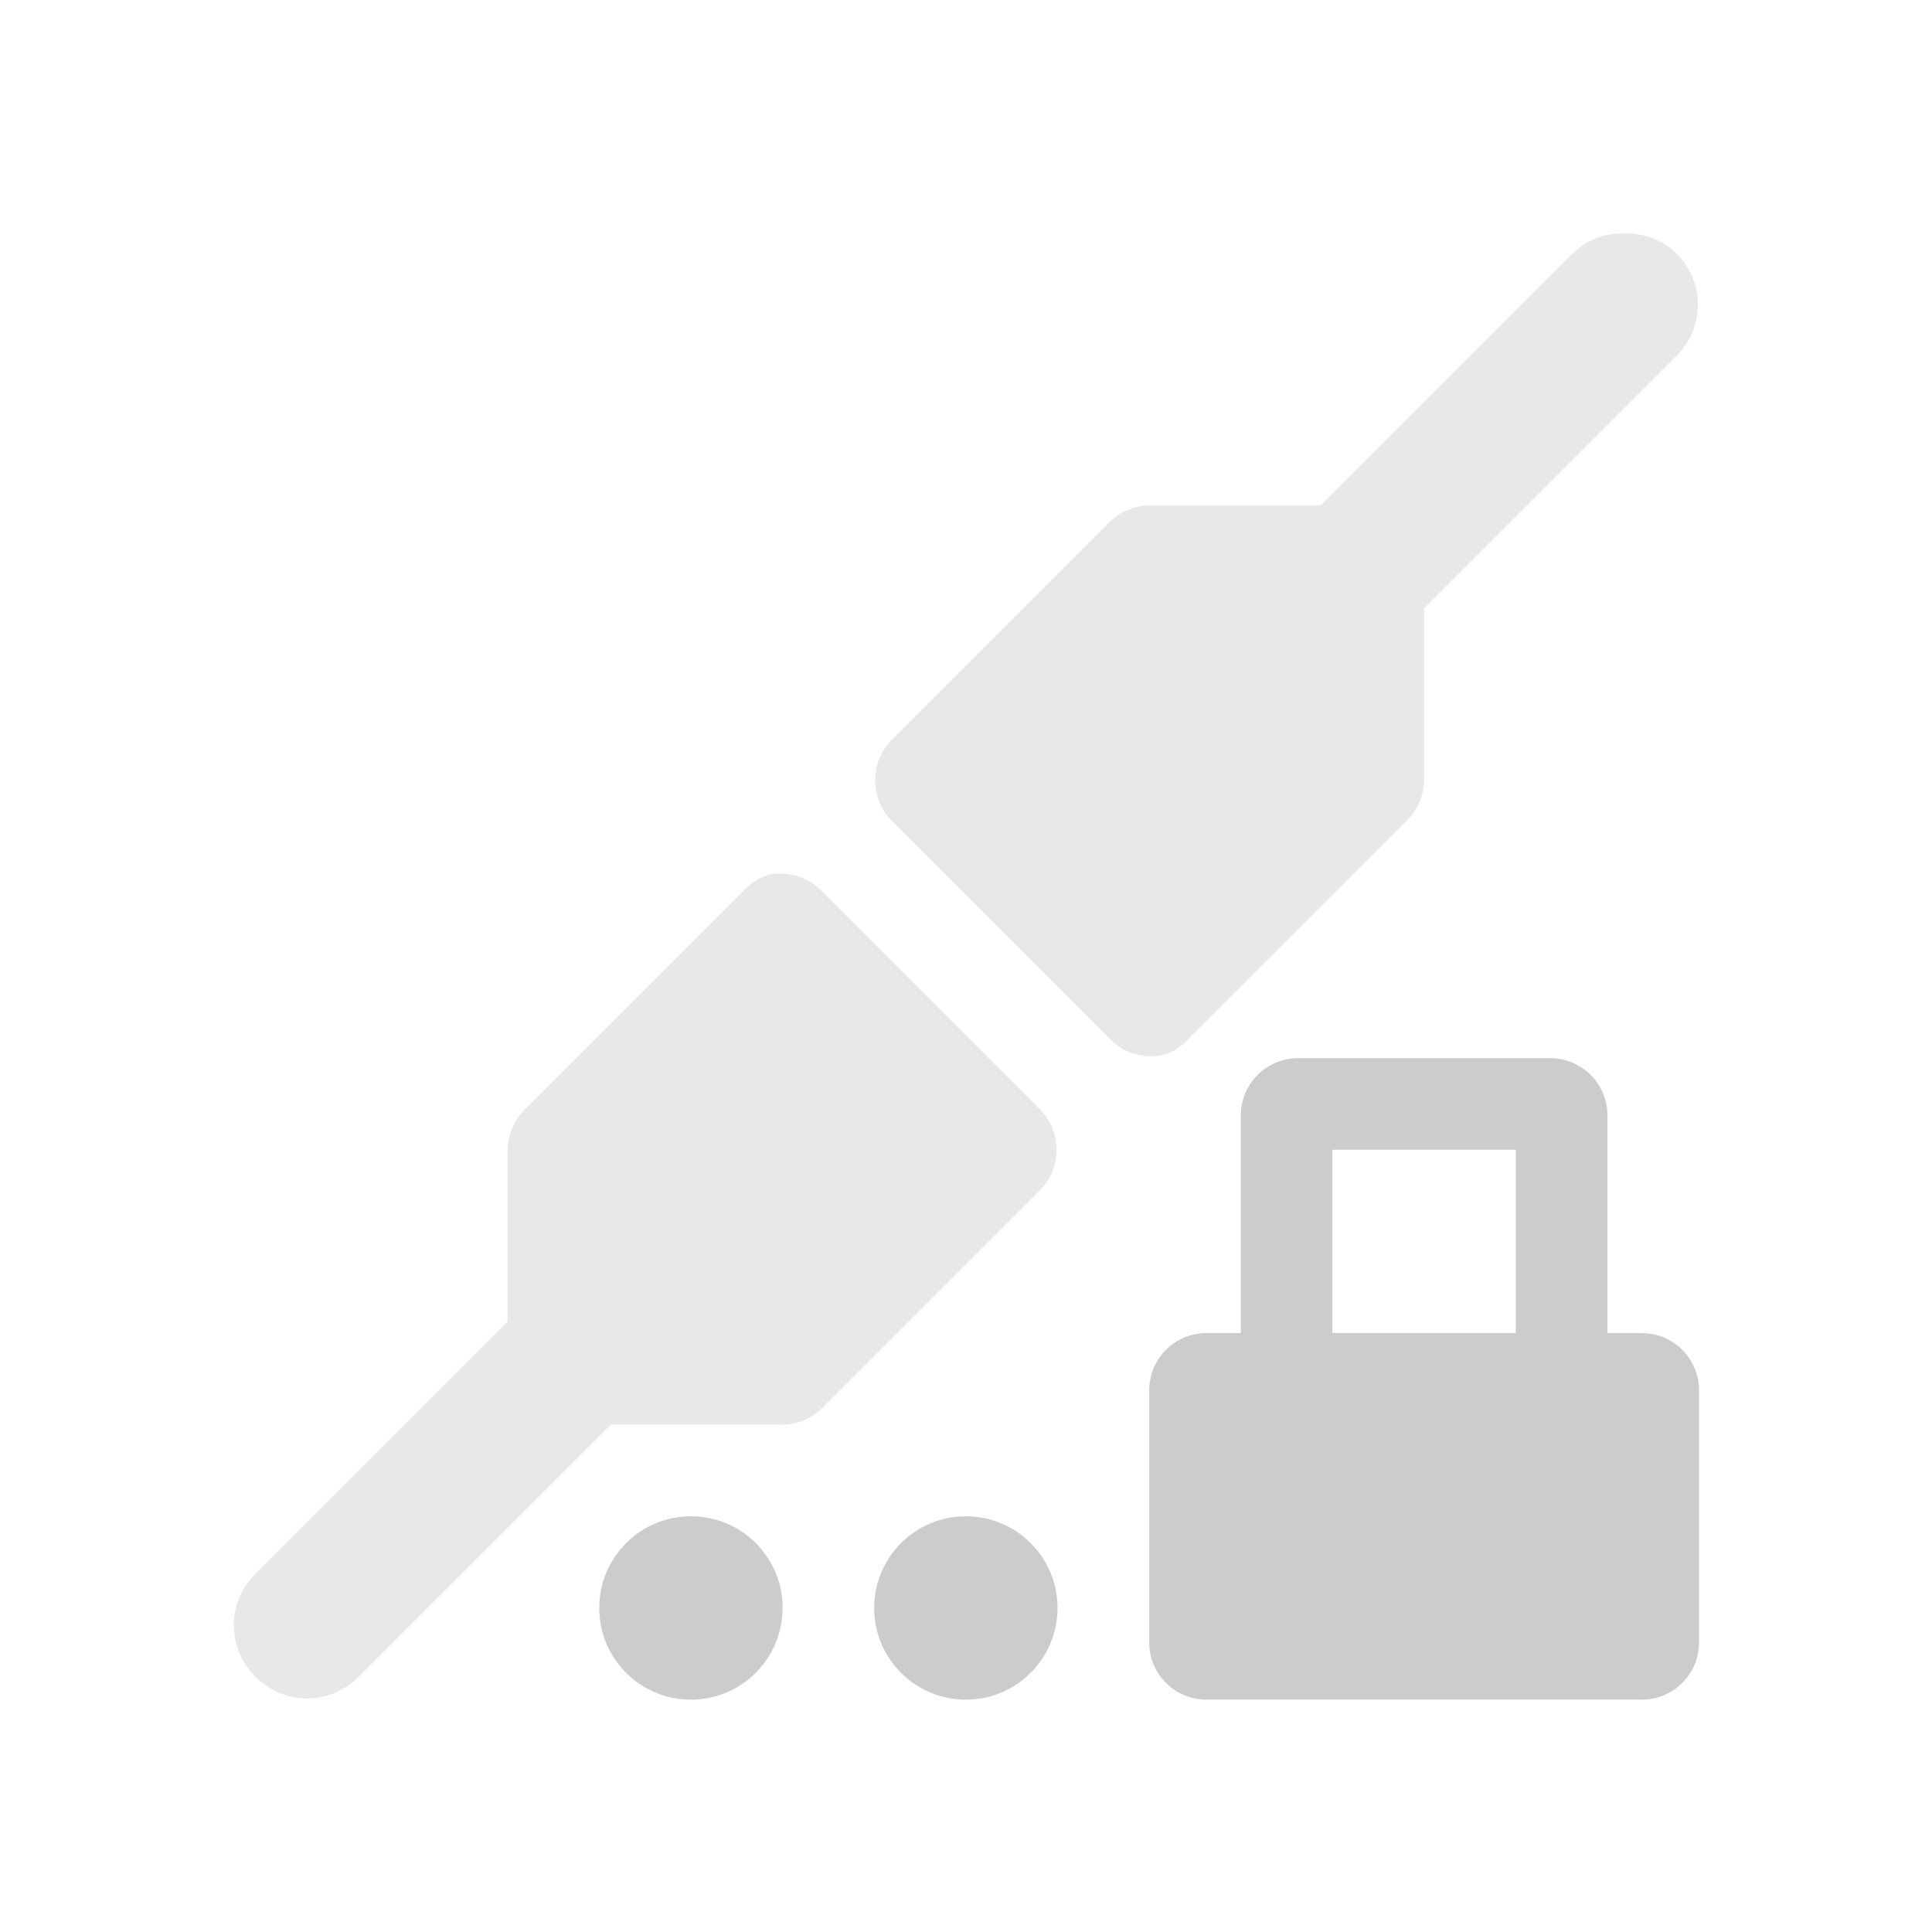 <?xml version="1.0" encoding="UTF-8" standalone="no"?>
<svg
   xmlns:dc="http://purl.org/dc/elements/1.1/"
   xmlns:cc="http://creativecommons.org/ns#"
   xmlns:rdf="http://www.w3.org/1999/02/22-rdf-syntax-ns#"
   xmlns:svg="http://www.w3.org/2000/svg"
   xmlns="http://www.w3.org/2000/svg"
   xmlns:sodipodi="http://sodipodi.sourceforge.net/DTD/sodipodi-0.dtd"
   xmlns:inkscape="http://www.inkscape.org/namespaces/inkscape"
   width="19pt"
   height="19pt"
   viewBox="0 0 19 19"
   version="1.1"
   id="svg2"
   inkscape:version="0.91 r13725"
   sodipodi:docname="network-vpn-acquiring.svg">
  <defs
     id="defs15" />
  <sodipodi:namedview
     pagecolor="#ffffff"
     bordercolor="#666666"
     borderopacity="1"
     objecttolerance="10"
     gridtolerance="10"
     guidetolerance="10"
     inkscape:pageopacity="0"
     inkscape:pageshadow="2"
     inkscape:window-width="1366"
     inkscape:window-height="708"
     id="namedview13"
     showgrid="false"
     inkscape:zoom="9.9368421"
     inkscape:cx="-3.8241525"
     inkscape:cy="11.875"
     inkscape:window-x="0"
     inkscape:window-y="24"
     inkscape:window-maximized="1"
     inkscape:current-layer="svg2" />
  <g
     id="surface1"
     style="fill:#cccccc"
     transform="matrix(0.759,0,0,0.759,2.288,2.294)">
    <path
       style="fill:#cccccc;fill-opacity:0.451;fill-rule:nonzero;stroke:none"
       d="m 18.035,0 c -0.242,0 -0.48,0.074 -0.668,0.258 l -3.266,3.266 -2.227,0 C 11.68,3.531 11.492,3.609 11.355,3.75 L 8.535,6.57 c -0.281,0.289 -0.281,0.746 0,1.039 l 2.82,2.82 c 0.18,0.191 0.445,0.273 0.707,0.219 0.129,-0.039 0.242,-0.117 0.332,-0.219 L 15.215,7.609 C 15.355,7.469 15.434,7.285 15.438,7.086 l 0,-2.227 3.266,-3.266 c 0.375,-0.371 0.375,-0.961 0,-1.336 C 18.516,0.074 18.277,0 18.035,0 Z M 6.938,8.312 C 6.809,8.355 6.695,8.434 6.605,8.535 L 3.785,11.355 C 3.645,11.492 3.566,11.68 3.562,11.875 l 0,2.227 -3.266,3.266 c -0.375,0.375 -0.375,0.961 0,1.336 0.375,0.375 0.961,0.375 1.336,0 l 3.266,-3.266 2.227,0 c 0.195,-0.004 0.383,-0.082 0.52,-0.223 l 2.82,-2.82 c 0.281,-0.289 0.281,-0.75 0,-1.039 L 7.645,8.535 C 7.465,8.344 7.199,8.258 6.938,8.312 Z m 0,0"
       id="path5"
       inkscape:connector-curvature="0" />
    <path
       style="fill:#cccccc;fill-opacity:1;fill-rule:nonzero;stroke:none"
       d="m 13.805,10.688 c -0.41,0 -0.742,0.332 -0.742,0.742 l 0,2.82 -0.445,0 c -0.41,0 -0.742,0.332 -0.742,0.742 l 0,3.266 C 11.875,18.668 12.207,19 12.617,19 l 5.641,0 C 18.668,19 19,18.668 19,18.258 l 0,-3.266 C 19,14.582 18.668,14.25 18.258,14.25 l -0.445,0 0,-2.82 c 0,-0.41 -0.332,-0.742 -0.742,-0.742 z M 14.25,11.875 l 2.375,0 0,2.375 -2.375,0 z m 0,0"
       id="path7"
       inkscape:connector-curvature="0" />
    <path
       style="fill:#cccccc;fill-opacity:1;fill-rule:nonzero;stroke:none"
       d="M 10.688,17.812 C 10.688,18.469 10.156,19 9.5,19 8.844,19 8.312,18.469 8.312,17.812 c 0,-0.656 0.531,-1.188 1.188,-1.188 0.656,0 1.188,0.531 1.188,1.188 z m 0,0"
       id="path9"
       inkscape:connector-curvature="0" />
    <path
       style="fill:#cccccc;fill-opacity:1;fill-rule:nonzero;stroke:none"
       d="M 7.125,17.812 C 7.125,18.469 6.594,19 5.938,19 5.281,19 4.75,18.469 4.75,17.812 c 0,-0.656 0.531,-1.188 1.188,-1.188 0.656,0 1.188,0.531 1.188,1.188 z m 0,0"
       id="path11"
       inkscape:connector-curvature="0" />
  </g>
</svg>

